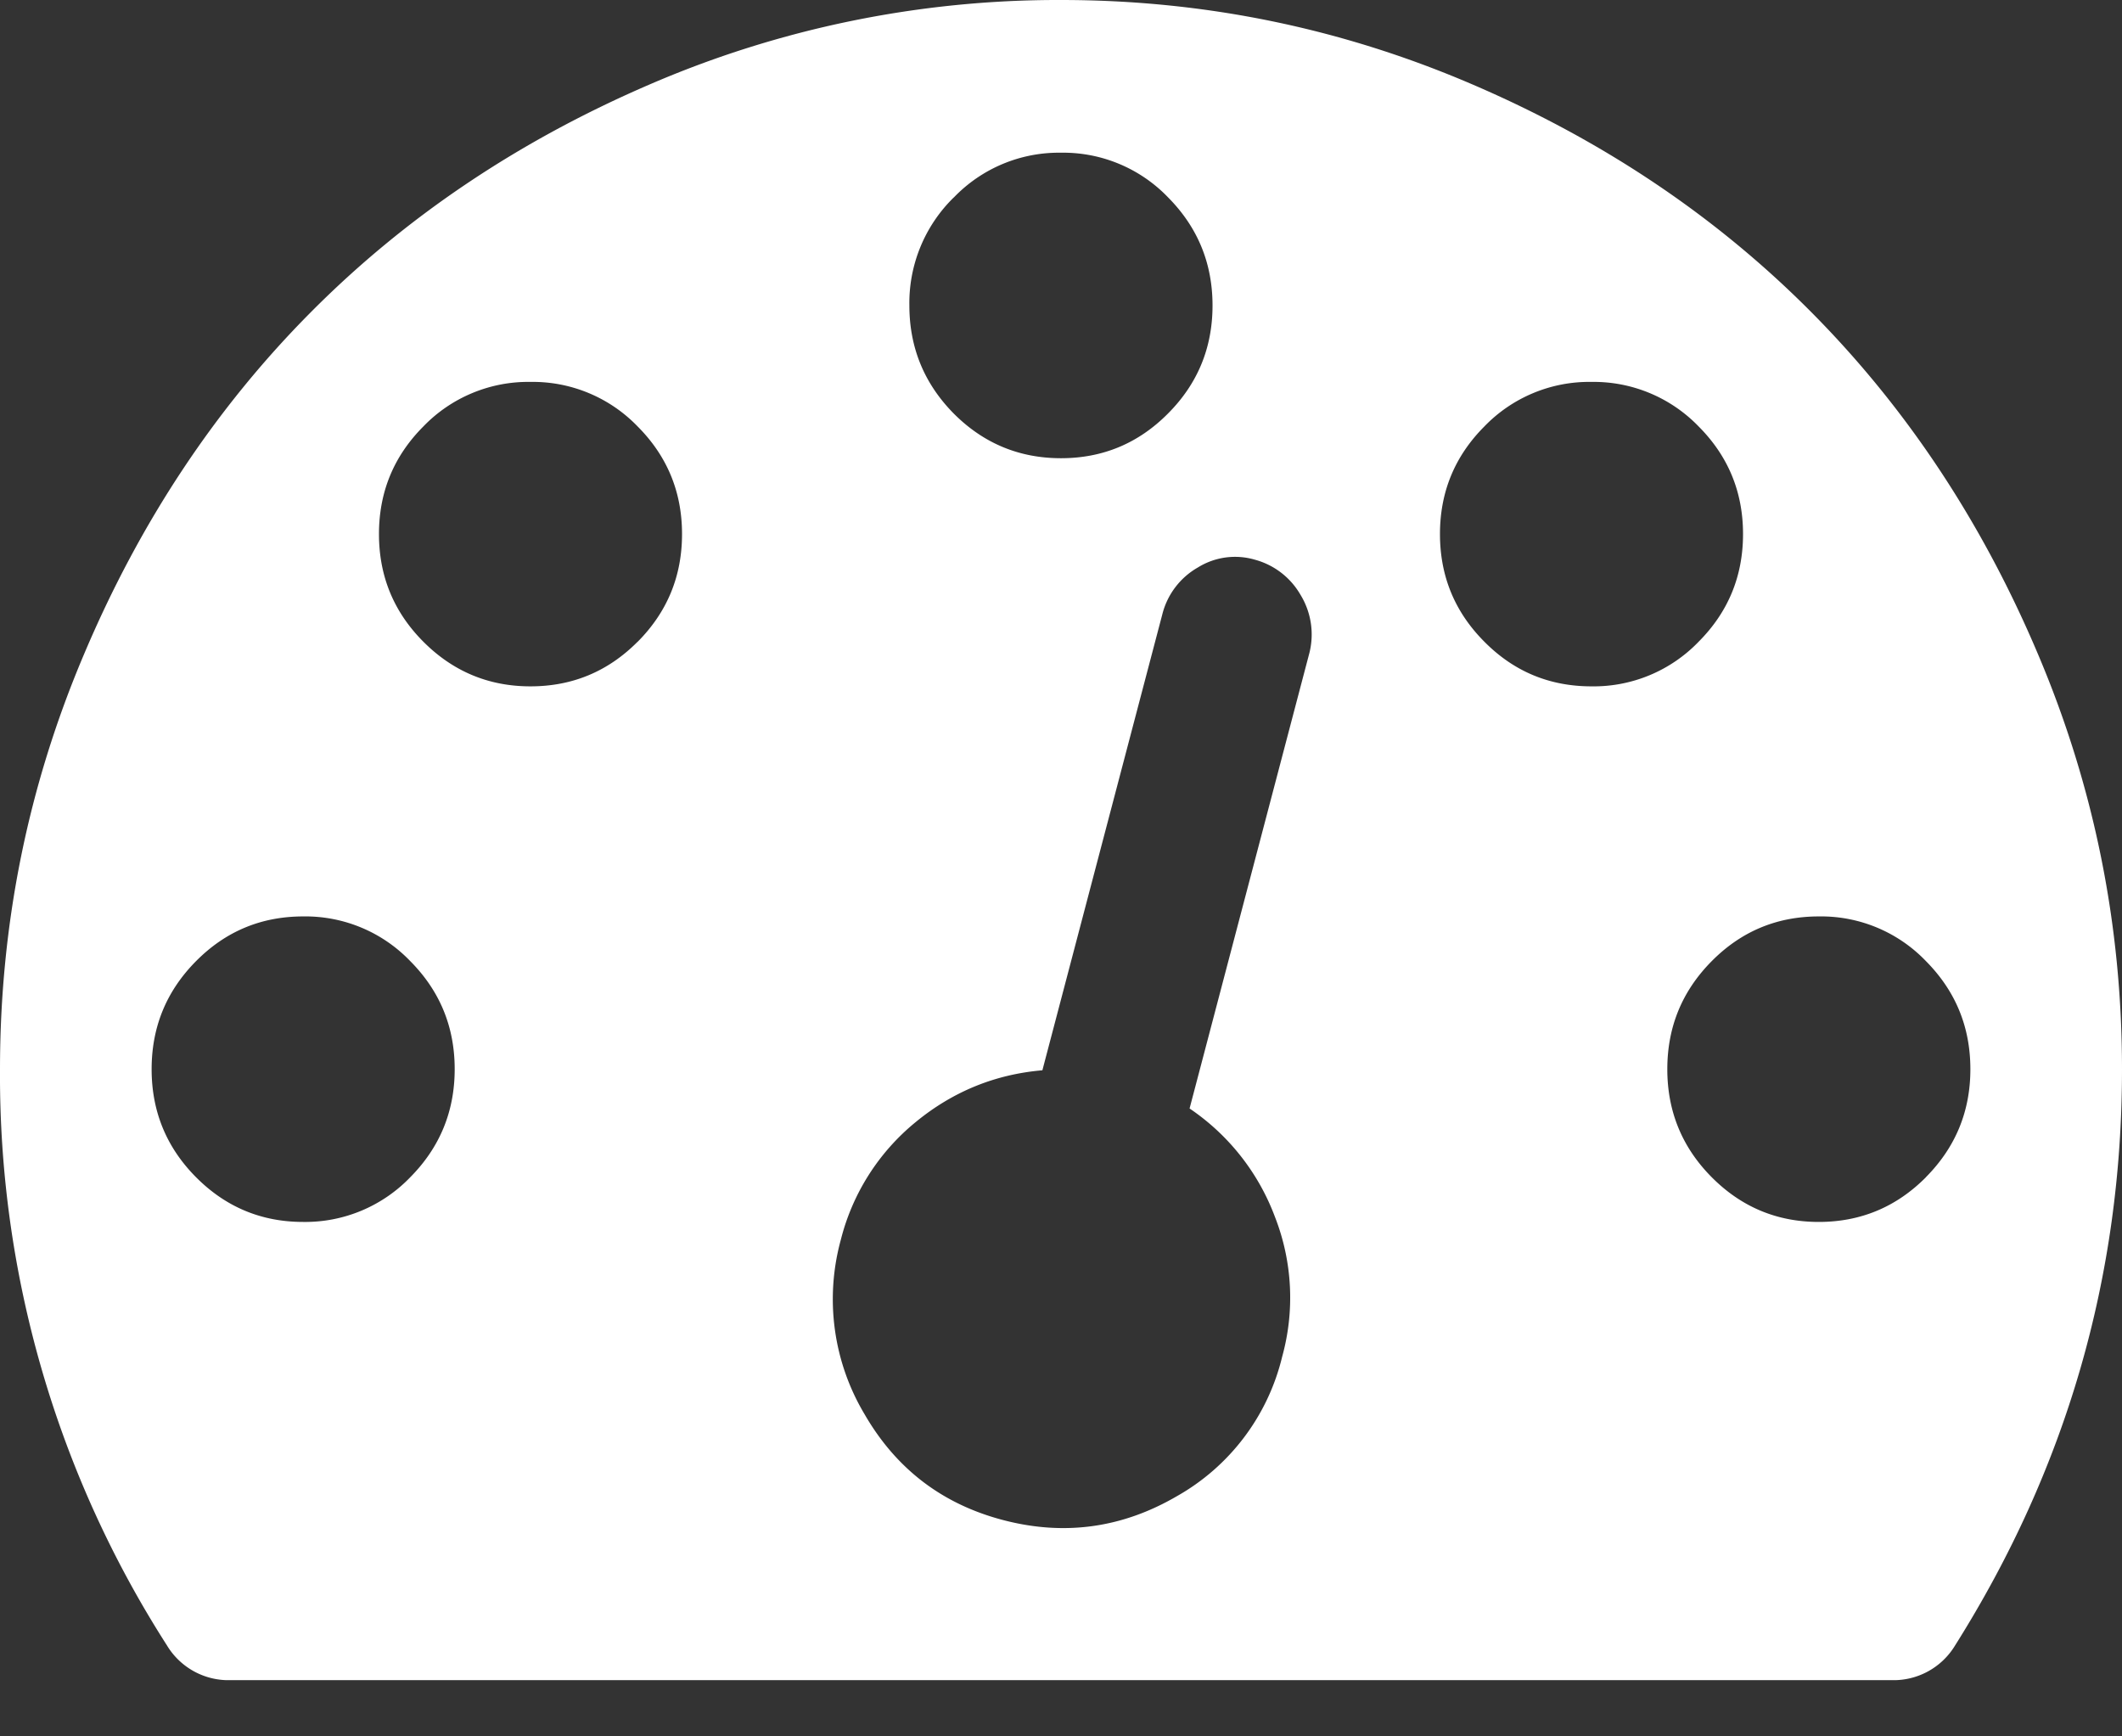 <svg xmlns="http://www.w3.org/2000/svg" width="22" height="18" viewBox="0 0 22 18"><rect x="0" y="0" width="22" height="18" fill="#333333" stroke="none"/><defs><clipPath id="s61fa"><path d="M0 0h22v17.417H0z"/></clipPath></defs><g><g><g/><g clip-path="url(#s61fa)"><path fill="#fff" d="M21.128 6.779c.581 1.369.872 2.803.872 4.305 0 2.151-.577 4.143-1.731 5.974a.745.745 0 0 1-.663.359H2.394a.745.745 0 0 1-.663-.36A10.947 10.947 0 0 1 0 11.085c0-1.502.29-2.936.872-4.305.58-1.37 1.362-2.548 2.345-3.538.982-.99 2.152-1.777 3.51-2.363A10.678 10.678 0 0 1 11 0c1.49 0 2.913.293 4.272.878 1.36.585 2.53 1.373 3.512 2.363.982.99 1.764 2.168 2.344 3.538M9.888 2.047a1.53 1.53 0 0 0-.46 1.12c0 .436.154.81.46 1.12.307.308.678.463 1.112.463.434 0 .804-.155 1.11-.464.308-.309.461-.683.461-1.119 0-.437-.153-.81-.46-1.12A1.508 1.508 0 0 0 11 1.583a1.51 1.51 0 0 0-1.111.464M4.254 12.203c.307-.31.46-.683.46-1.12 0-.437-.153-.81-.46-1.119a1.506 1.506 0 0 0-1.11-.464c-.435 0-.805.154-1.112.464-.307.31-.46.682-.46 1.12 0 .436.153.81.46 1.119.307.309.677.464 1.111.464a1.51 1.51 0 0 0 1.111-.464m2.357-5.55c.307-.309.46-.68.46-1.117 0-.435-.153-.807-.46-1.115A1.51 1.51 0 0 0 5.5 3.959a1.51 1.51 0 0 0-1.111.462c-.307.308-.46.68-.46 1.115 0 .436.153.808.46 1.116.307.308.677.463 1.11.463.435 0 .805-.154 1.112-.463m6.965.114a.787.787 0 0 0-.093-.6.78.78 0 0 0-.473-.364.73.73 0 0 0-.59.08.777.777 0 0 0-.37.488l-1.243 4.725c-.491.042-.93.221-1.315.538a2.3 2.3 0 0 0-.775 1.22 2.325 2.325 0 0 0 .245 1.805c.328.569.808.935 1.44 1.1.631.165 1.23.083 1.796-.246a2.27 2.27 0 0 0 1.095-1.448 2.296 2.296 0 0 0-.074-1.447 2.348 2.348 0 0 0-.886-1.126l1.243-4.725m1.813-.114c.307.31.677.463 1.111.463a1.51 1.51 0 0 0 1.111-.463c.307-.308.46-.68.46-1.116 0-.435-.153-.807-.46-1.115a1.512 1.512 0 0 0-1.11-.462 1.51 1.51 0 0 0-1.112.462c-.307.308-.46.68-.46 1.115 0 .436.153.808.46 1.116m4.579 5.55c.307-.31.46-.682.46-1.118 0-.438-.153-.81-.46-1.12a1.505 1.505 0 0 0-1.111-.464c-.434 0-.804.154-1.111.464-.307.31-.46.682-.46 1.12 0 .436.153.81.46 1.119.307.309.677.464 1.11.464.435 0 .805-.155 1.112-.464"/></g></g></g></svg>